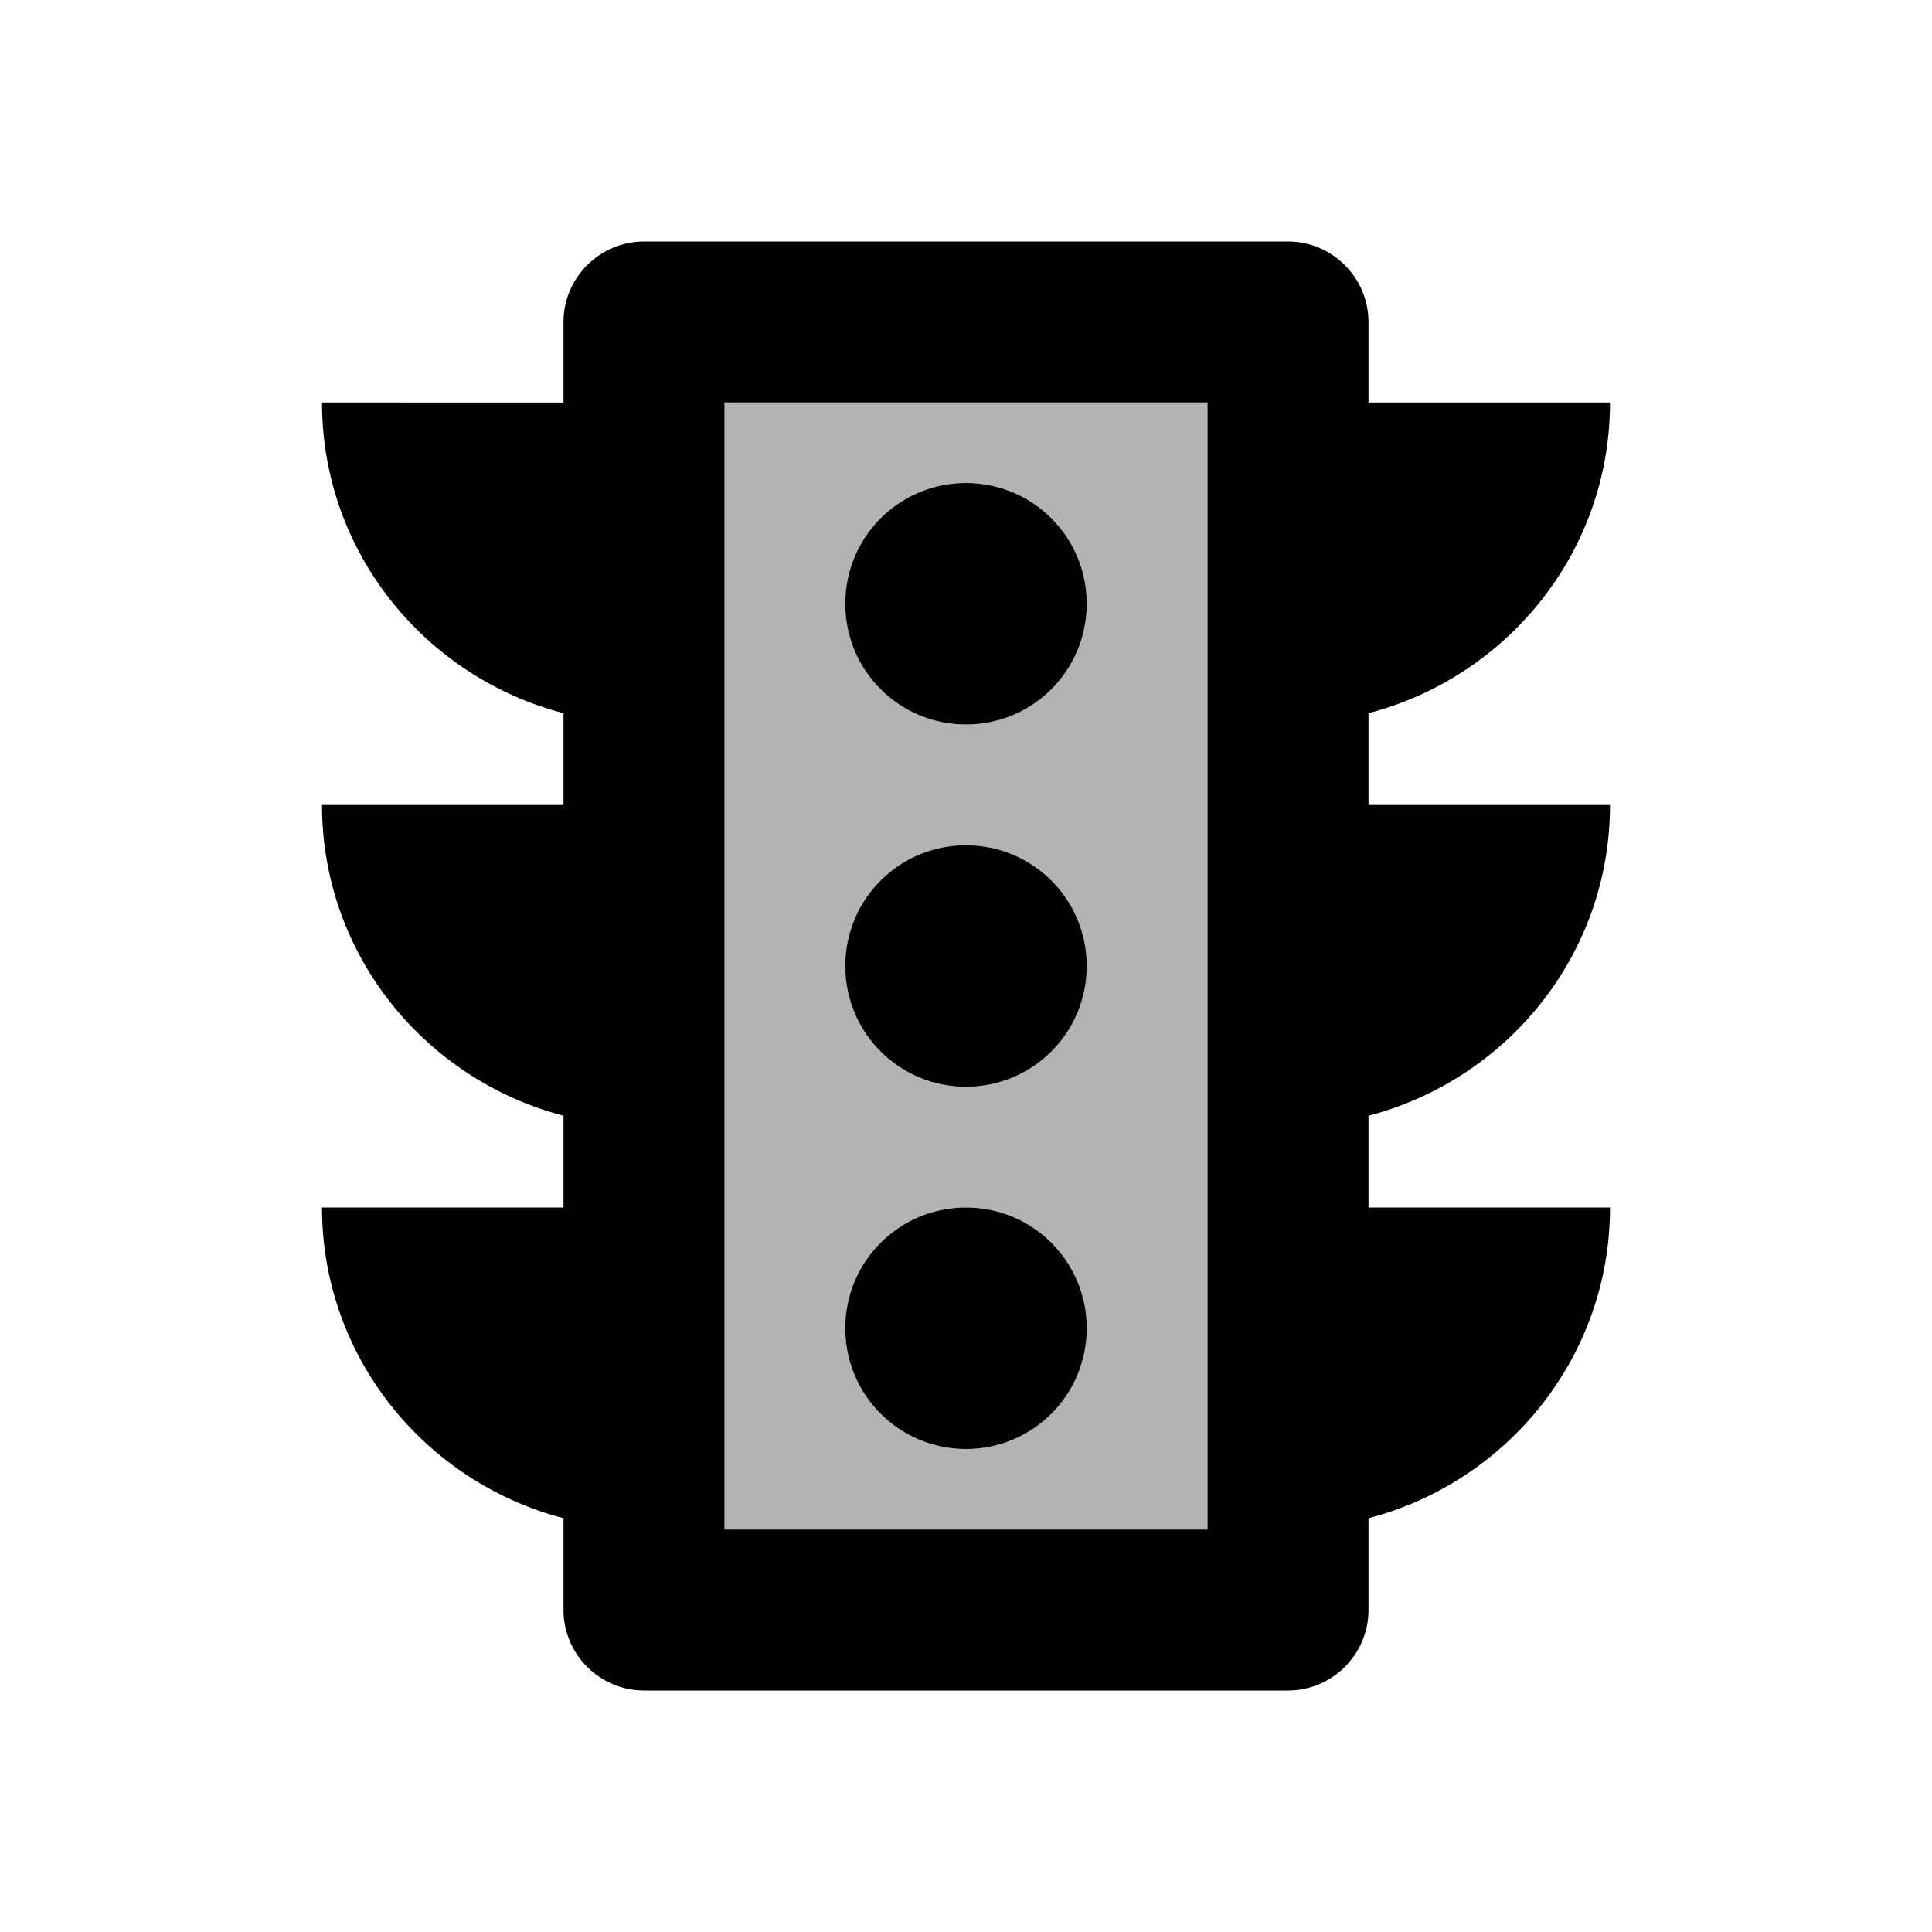 <?xml version="1.0" encoding="utf-8"?><!--Generator: Adobe Illustrator 19.1.0, SVG Export Plug-In . SVG Version: 6.00 Build 0)--><svg version="1.1" xmlns="http://www.w3.org/2000/svg" xmlns:xlink="http://www.w3.org/1999/xlink" x="0px" y="0px" width="24px" height="24px" viewBox="0 0 24 24" enable-background="new 0 0 24 24" xml:space="preserve"><g id="Bounding_Boxes"/><g id="Duotone"><g id="ui_x5F_spec_x5F_header_copy_2"/><g><path opacity="0.3" d="M9,19h6V5H9V19z M12,6c0.83,0,1.5,0.67,1.5,1.5C13.5,8.33,12.83,9,12,9s-1.5-0.67-1.5-1.5
			C10.5,6.67,11.17,6,12,6z M12,10.5c0.83,0,1.5,0.67,1.5,1.5s-0.67,1.5-1.5,1.5s-1.5-0.67-1.5-1.5S11.17,10.5,12,10.5z M12,15
			c0.83,0,1.5,0.67,1.5,1.5S12.83,18,12,18s-1.5-0.67-1.5-1.5S11.17,15,12,15z" fill="currentColor"/><path d="M20,5h-3V4c0-0.55-0.45-1-1-1H8C7.45,3,7,3.45,7,4v1H4c0,1.86,1.28,3.41,3,3.86V10H4c0,1.86,1.28,3.41,3,3.86V15H4
			c0,1.86,1.28,3.41,3,3.86V20c0,0.55,0.45,1,1,1h8c0.55,0,1-0.45,1-1v-1.14c1.72-0.45,3-2,3-3.86h-3v-1.14c1.72-0.45,3-2,3-3.86h-3
			V8.86C18.72,8.41,20,6.86,20,5z M15,19H9V5h6V19z" fill="currentColor"/><path d="M12,18c0.83,0,1.5-0.67,1.5-1.5S12.83,15,12,15c-0.83,0-1.5,0.67-1.5,1.5S11.17,18,12,18z" fill="currentColor"/><path d="M12,13.5c0.83,0,1.5-0.67,1.5-1.5s-0.67-1.5-1.5-1.5c-0.83,0-1.5,0.67-1.5,1.5S11.17,13.5,12,13.5z" fill="currentColor"/><path d="M12,9c0.83,0,1.5-0.67,1.5-1.5C13.5,6.67,12.83,6,12,6c-0.83,0-1.5,0.67-1.5,1.5C10.5,8.33,11.17,9,12,9z" fill="currentColor"/></g></g></svg>